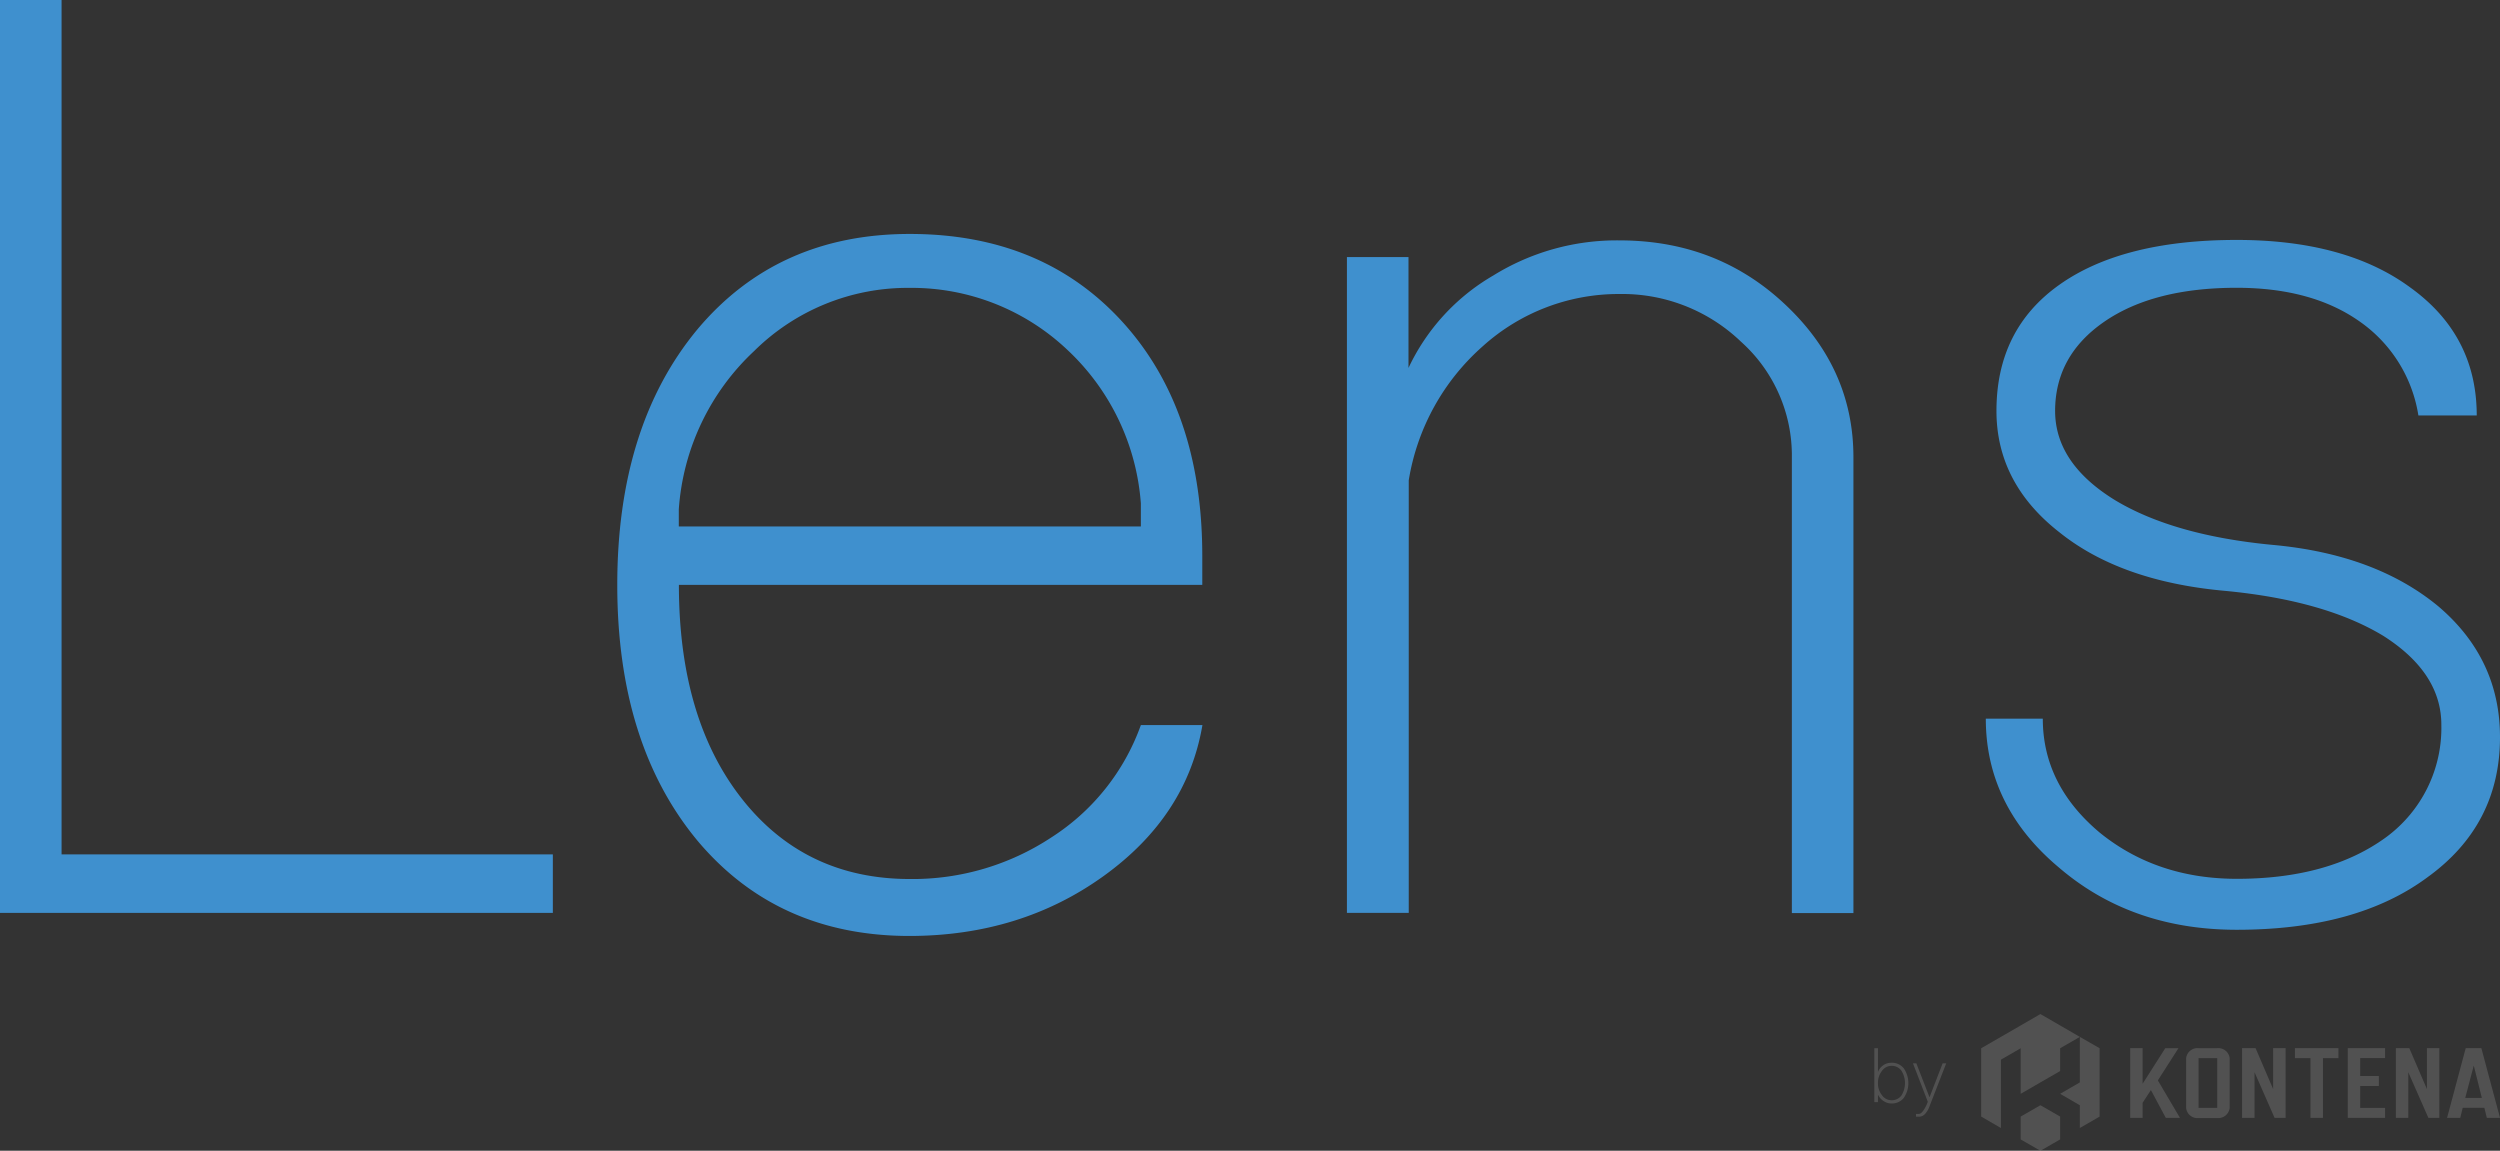 <svg xmlns="http://www.w3.org/2000/svg" viewBox="0 0 497.43 228.97"><rect x="0" y="0" width="497.43" height="228.97" fill="#333333" stroke="none"/><defs><style>.cls-1{fill:#3f90ce;}.cls-2{opacity:0.15;}.cls-3{fill:#fff;}</style></defs><title>Asset 2</title><g id="Layer_2" data-name="Layer 2"><g id="Layer_1-2" data-name="Layer 1"><path class="cls-1" d="M0,0H12.25V170H110v11.64H0Z"/><path class="cls-1" d="M138.75,167.24Q122.82,148,122.82,116.39t15.93-50.84q15.93-19,42.27-19T223.29,64q15.92,17.46,15.93,46.55v5.82H135.08q0,26.65,12.55,42.58T181,174.9a50.14,50.14,0,0,0,28.18-8.27A44.23,44.23,0,0,0,227,144.27h12.25q-3.08,18.07-19.61,30T181,186.23Q154.68,186.23,138.75,167.24ZM227,104.75v-4.59a46.49,46.49,0,0,0-14.71-30.63A45.05,45.05,0,0,0,181,57.28a43.4,43.4,0,0,0-30.94,12.56,47.58,47.58,0,0,0-15,31.54v3.37Z"/><path class="cls-1" d="M268,181.64V51.15h12.25V73.21a41.83,41.83,0,0,1,16.85-18.38,46.6,46.6,0,0,1,25.12-7q19.29,0,32.77,12.56Q368.79,73.21,368.78,91v90.67H356.53V91a30.37,30.37,0,0,0-10.11-23,34.12,34.12,0,0,0-24.19-9.5A40.35,40.35,0,0,0,295,68.92a45.21,45.21,0,0,0-14.7,26.65v86.07Z"/><path class="cls-1" d="M409.83,172.75Q395.12,160.51,395.12,143h11.34q0,13.17,11.33,22.67,11.32,9.18,27.26,9.19,18.38,0,29.71-8.27a27,27,0,0,0,11-22.36q0-10.41-11.64-17.77-11.64-7-31.24-8.88-20.84-1.84-33.08-11.64-12.57-9.8-12.56-24.2,0-16.23,12.56-25.11t35.22-8.89q21.75,0,34.61,9.5,13.17,9.5,13.17,25.42H481.19A28.06,28.06,0,0,0,469.55,64q-9.49-6.73-24.5-6.74-16.55,0-26.34,6.74t-9.8,17.76q0,10.43,11.94,17.77,11.64,7,31.25,8.88,20.5,1.84,33.08,12.25,12.24,10.42,12.25,26,0,17.46-14.4,27.87Q468.95,185,445.05,185,424.22,185,409.83,172.75Z"/><g class="cls-2"><polygon class="cls-3" points="433.45 208.56 430.83 208.56 426.32 215.64 426.32 208.55 423.85 208.55 423.85 222.42 426.32 222.42 426.32 219.42 427.97 216.89 430.93 222.42 433.75 222.42 429.35 214.97 433.45 208.56"/><path class="cls-3" d="M441.17,208.56h-3.72a2.26,2.26,0,0,0-2.47,2v9.9a2.26,2.26,0,0,0,2.47,2h3.72a2.28,2.28,0,0,0,2.47-2v-9.9A2.26,2.26,0,0,0,441.17,208.56Zm0,11.88h-3.72v-9.9h3.72Z"/><polygon class="cls-3" points="452.29 216.7 448.79 208.55 446.11 208.55 446.11 222.42 448.59 222.42 448.59 213.34 452.58 222.42 454.77 222.42 454.77 208.55 452.29 208.55 452.29 216.7"/><polygon class="cls-3" points="456.63 210.54 459.72 210.54 459.72 222.42 462.2 222.42 462.2 210.54 465.28 210.54 465.28 208.55 456.63 208.55 456.63 210.54"/><polygon class="cls-3" points="467.14 222.42 474.56 222.42 474.56 220.44 469.61 220.44 469.61 216.08 473.32 216.08 473.32 214.1 469.61 214.1 469.61 210.53 474.56 210.53 474.56 208.55 467.14 208.55 467.14 222.42"/><polygon class="cls-3" points="482.89 208.55 482.89 216.7 479.38 208.55 476.71 208.55 476.71 222.42 479.18 222.42 479.18 213.34 483.18 222.42 485.36 222.42 485.36 208.55 482.89 208.55"/><path class="cls-3" d="M493.72,208.55h-3.11l-3.71,13.87h2.62l.49-2h4.31l.49,2h2.62Zm-3.21,9.91,1.7-6.45,1.61,6.45Z"/><polygon class="cls-3" points="405.98 201.77 402.06 204.04 398.13 206.31 394.2 208.57 394.2 213.11 394.2 217.64 394.2 222.17 398.13 224.44 398.13 219.91 398.13 215.37 398.13 210.84 402.06 208.57 402.06 213.11 402.06 213.11 402.06 217.64 405.98 215.37 405.98 215.37 409.91 213.11 409.91 208.57 413.83 206.31 409.91 204.04 405.98 201.77"/><polygon class="cls-3" points="413.83 210.84 413.83 215.37 409.91 217.64 413.83 219.91 413.83 224.44 417.76 222.17 417.76 217.64 417.76 213.11 417.76 208.57 413.83 206.31 413.83 210.84"/><polygon class="cls-3" points="405.98 219.91 402.06 222.17 402.06 222.17 402.06 226.71 405.98 228.97 409.91 226.71 409.91 222.17 405.98 219.91 405.98 219.91"/></g><g class="cls-2"><path class="cls-3" d="M374.77,219.07a3.08,3.08,0,0,1-1.11-1.28v1.5h-.72V208.56h.72v4.76a2.82,2.82,0,0,1,2.7-1.86,3,3,0,0,1,2.43,1.1,5.19,5.19,0,0,1,0,5.9,3,3,0,0,1-2.43,1.1A2.79,2.79,0,0,1,374.77,219.07Zm3.54-1.06a4.65,4.65,0,0,0,0-5,2.37,2.37,0,0,0-1.95-.94,2.33,2.33,0,0,0-1.9,1,3.8,3.8,0,0,0-.8,2.43,3.75,3.75,0,0,0,.8,2.42,2.32,2.32,0,0,0,1.9,1A2.37,2.37,0,0,0,378.31,218Z"/><path class="cls-3" d="M381.23,221.64h.56c.28,0,.58-.22.9-.67a7.1,7.1,0,0,0,.89-1.75l-2.95-7.64h.67l2.62,6.75,2.61-6.75h.71l-3.32,8.54a4.33,4.33,0,0,1-.88,1.51,1.65,1.65,0,0,1-1.12.56h-.69Z"/></g></g></g></svg>